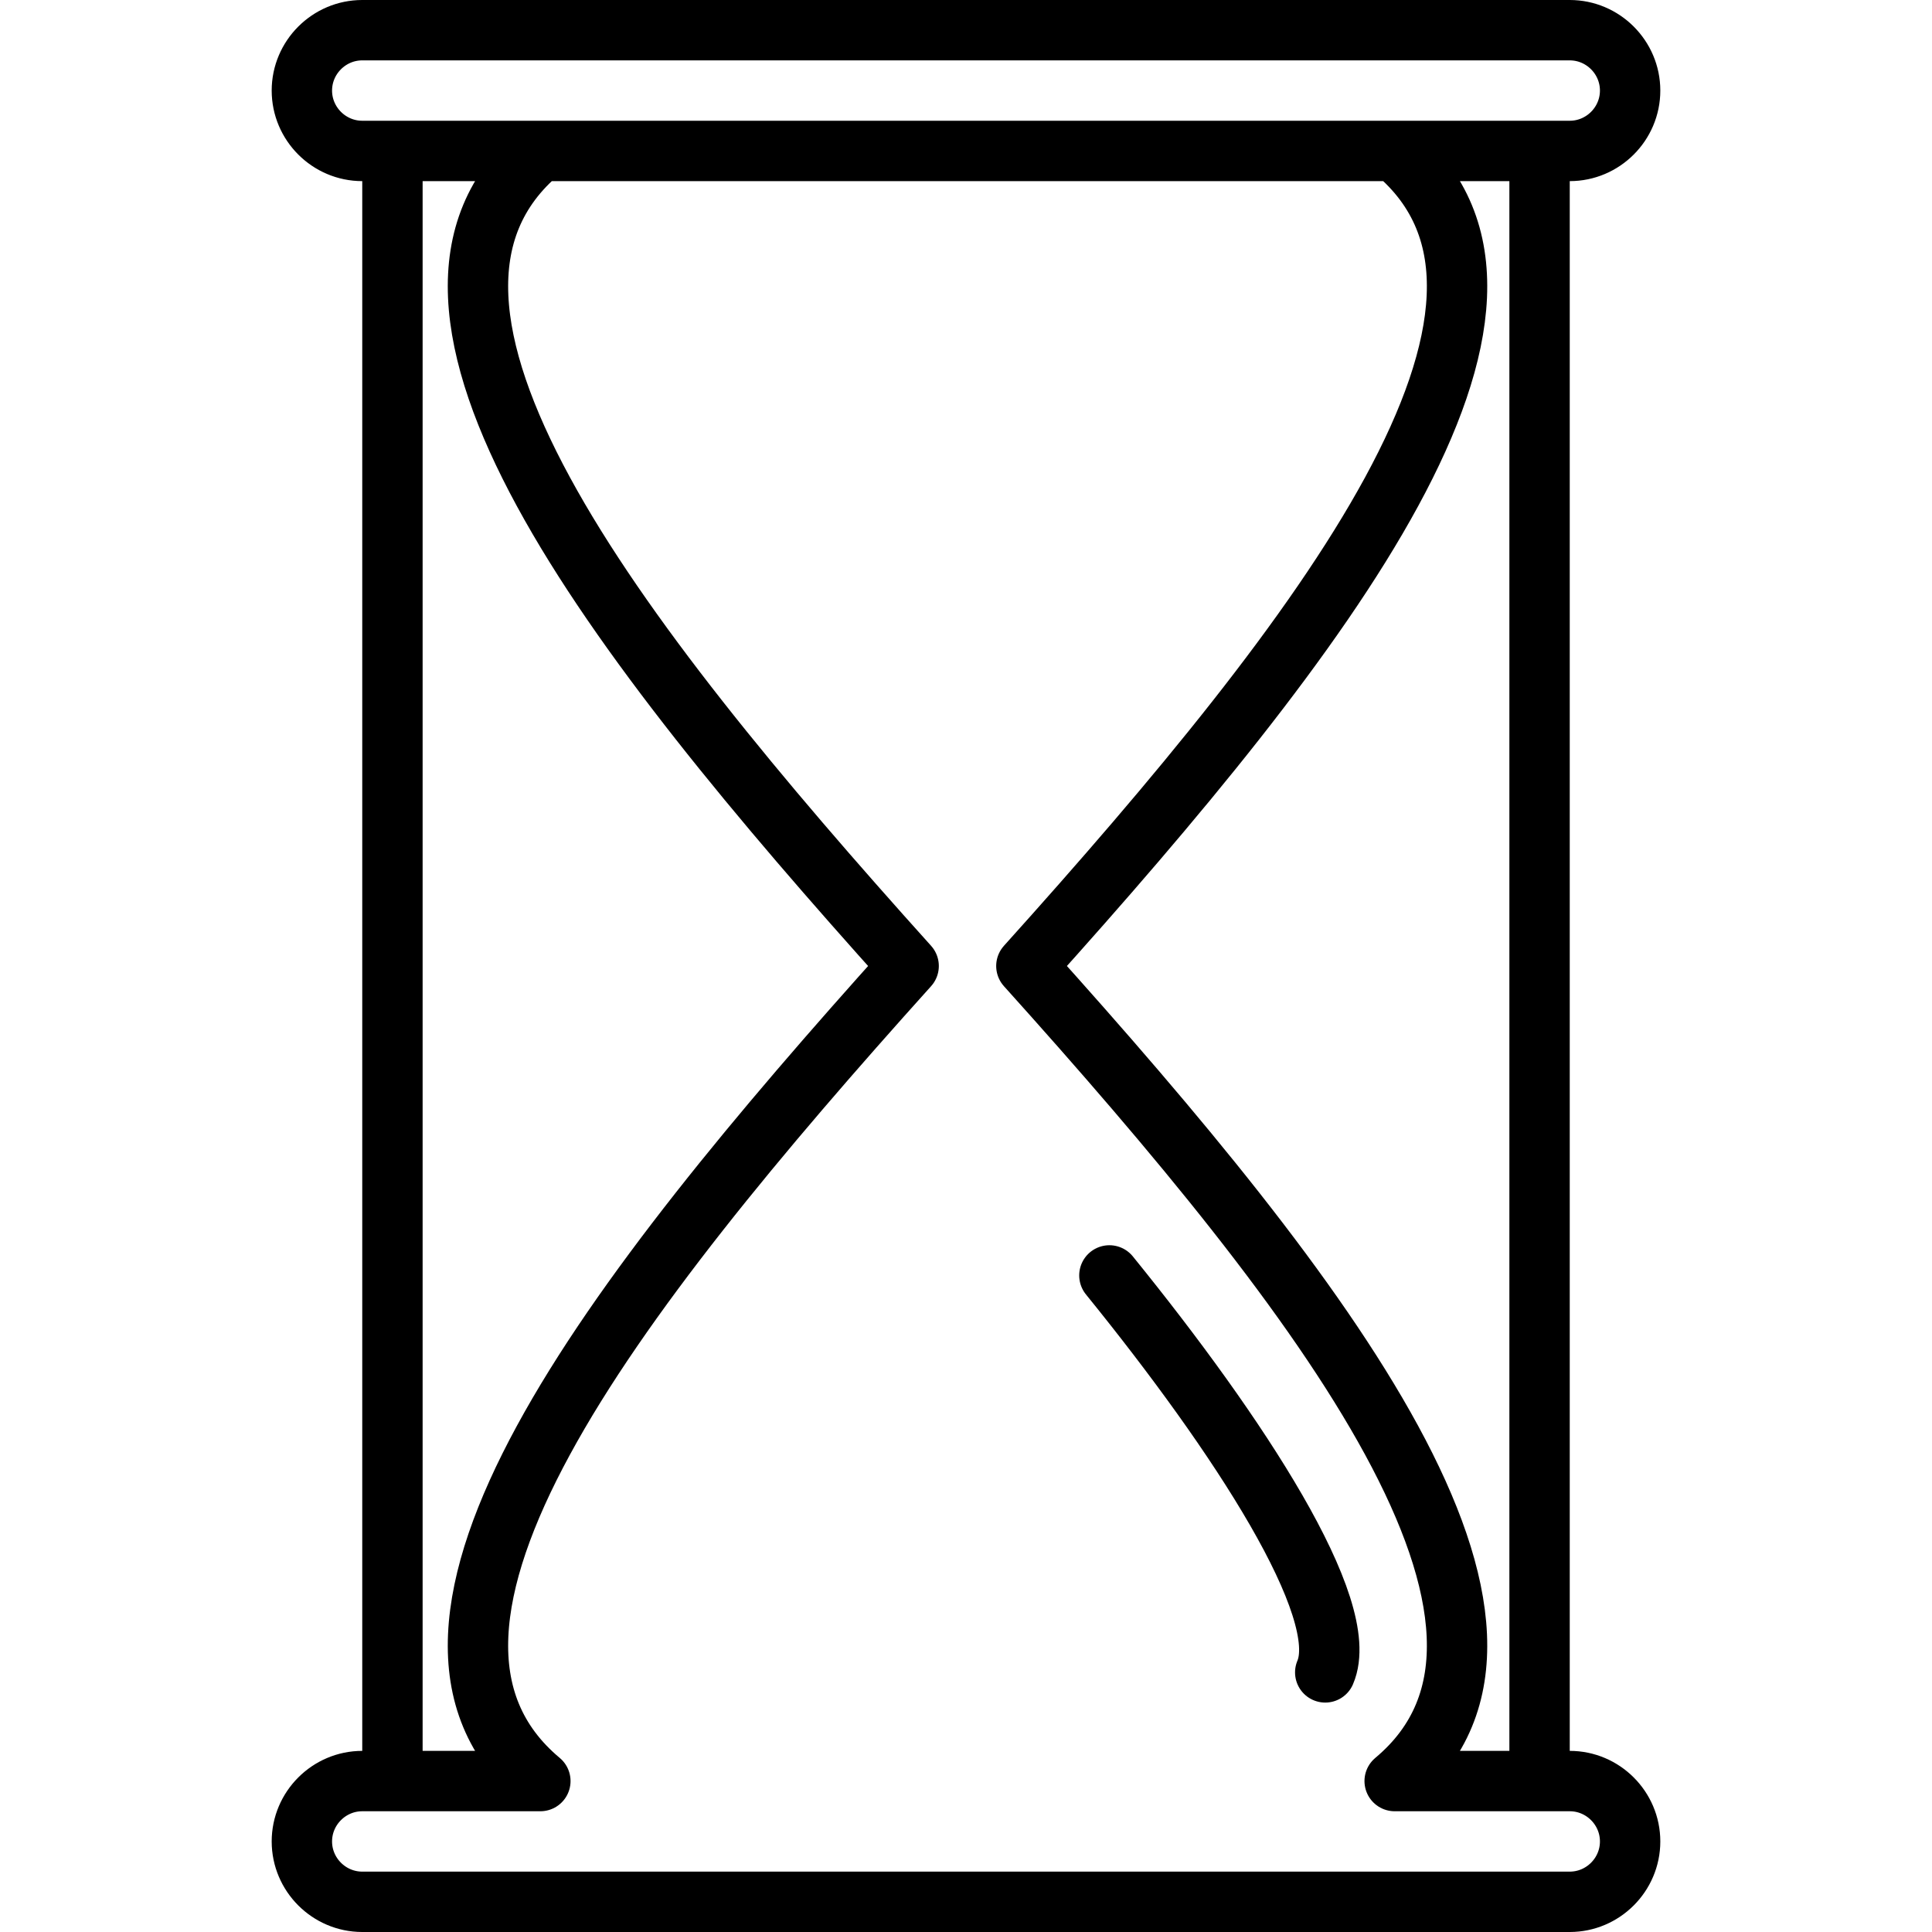 <!DOCTYPE svg PUBLIC "-//W3C//DTD SVG 1.1//EN" "http://www.w3.org/Graphics/SVG/1.1/DTD/svg11.dtd">
<!-- Uploaded to: SVG Repo, www.svgrepo.com, Transformed by: SVG Repo Mixer Tools -->
<svg version="1.1" id="Layer_1" xmlns:sketch="http://www.bohemiancoding.com/sketch/ns" xmlns="http://www.w3.org/2000/svg" xmlns:xlink="http://www.w3.org/1999/xlink" width="800px" height="800px" viewBox="0 0 46 64" enable-background="new 0 0 46 64" xml:space="preserve" fill="#000000">
<g id="SVGRepo_bgCarrier" stroke-width="0"/>
<g id="SVGRepo_tracerCarrier" stroke-linecap="round" stroke-linejoin="round"/>
<g id="SVGRepo_iconCarrier"> <title>Hour-glass</title> <desc>Created with Sketch.</desc> <g id="Page-1" sketch:type="MSPage"> <g id="Hour-glass" transform="translate(1, 1)" sketch:type="MSLayerGroup"> <path id="Shape" sketch:type="MSShapeGroup" fill="none" stroke="#000000" stroke-width="2" stroke-linejoin="round" d="M3,4v54"/> <path id="Shape_1_" sketch:type="MSShapeGroup" fill="none" stroke="#000000" stroke-width="2" stroke-linejoin="round" d="M41,4 v54"/> <path id="Shape_2_" sketch:type="MSShapeGroup" fill="none" stroke="#000000" stroke-width="2" stroke-linejoin="round" d="M42,58 h-5.8c6.1-5.1-2.3-16-12.2-27C33.9,20,42.3,9.1,36.2,4H42c1.1,0,2-0.9,2-2s-0.9-2-2-2H2C0.9,0,0,0.9,0,2s0.9,2,2,2h35H7.9 c-6.1,5.1,2.3,16,12.2,27C10.2,42,1.8,52.9,7.9,58H2c-1.1,0-2,0.9-2,2s0.9,2,2,2h40c1.1,0,2-0.9,2-2S43.1,58,42,58L42,58z"/> <path id="Shape_3_" sketch:type="MSShapeGroup" fill="none" stroke="#000000" stroke-width="2" stroke-linecap="round" stroke-linejoin="round" d=" M26.75,41.25c4.3,5.3,8.05,11.05,7.15,13.15"/> </g> </g> <path fill="none" stroke="#000000" stroke-width="2" stroke-linejoin="round" d="M39.25,59"/> </g>
</svg>